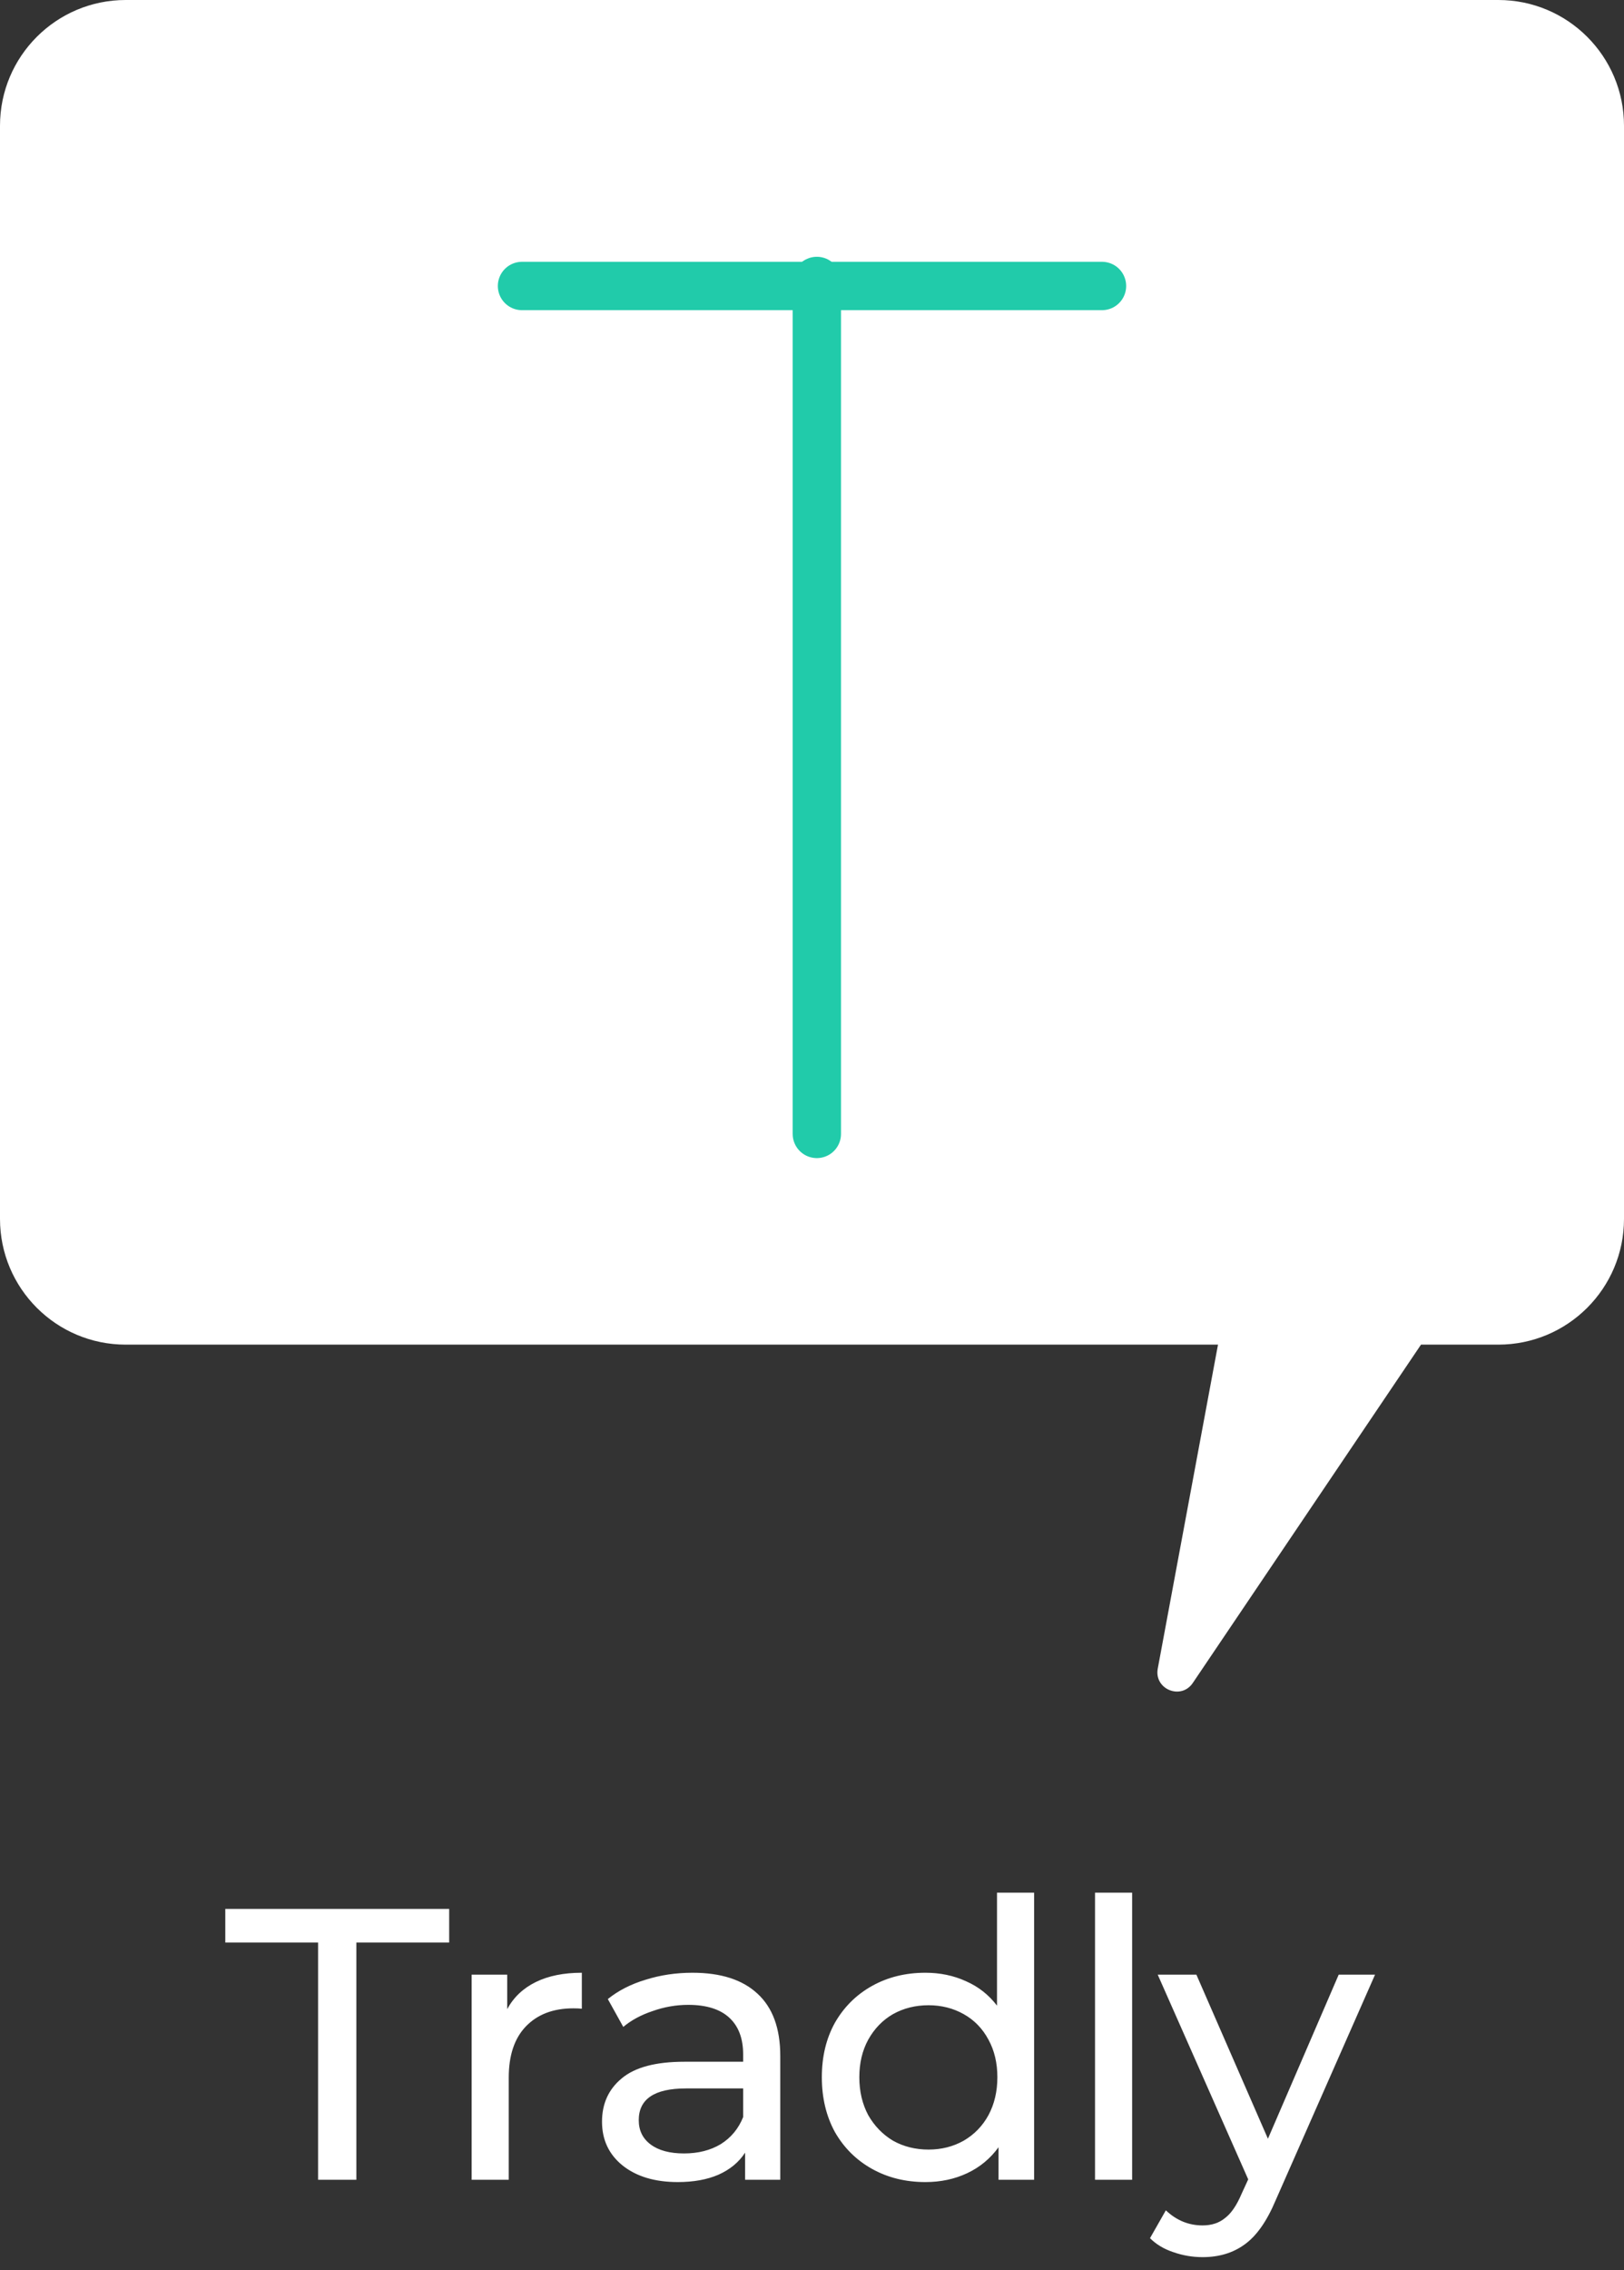 <svg width="126" height="176" viewBox="0 0 126 176" fill="none" xmlns="http://www.w3.org/2000/svg">
<rect x="0" y="0" width="126" height="176" fill="#333333" stroke="none"/>
<path fill-rule="evenodd" clip-rule="evenodd" d="M0 9.75C0 4.365 4.365 0 9.75 0H116.25C121.635 0 126 4.365 126 9.75V94.502C126 99.887 121.635 104.252 116.25 104.252H110.25L92.544 130.484C91.633 131.832 89.528 130.97 89.826 129.37L94.5 104.252H63H9.75C4.365 104.252 0 99.887 0 94.502V9.75Z" fill="white"/>
<path d="M40.5 22.173H85.5" stroke="#21CBAA" stroke-width="3.75" stroke-linecap="round"/>
<path d="M63.375 21.784L63.375 87.914" stroke="#21CBAA" stroke-width="3.75" stroke-linecap="round"/>
<path d="M24.679 150.61H17.479V148H34.849V150.61H27.649V169H24.679V150.61ZM39.352 155.77C39.852 154.85 40.592 154.15 41.572 153.67C42.552 153.19 43.742 152.95 45.142 152.95V155.74C44.982 155.72 44.762 155.71 44.482 155.71C42.922 155.71 41.692 156.18 40.792 157.12C39.912 158.04 39.472 159.36 39.472 161.08V169H36.592V153.1H39.352V155.77ZM53.728 152.95C55.928 152.95 57.608 153.49 58.768 154.57C59.948 155.65 60.538 157.26 60.538 159.4V169H57.808V166.9C57.328 167.64 56.638 168.21 55.738 168.61C54.858 168.99 53.808 169.18 52.588 169.18C50.808 169.18 49.378 168.75 48.298 167.89C47.238 167.03 46.708 165.9 46.708 164.5C46.708 163.1 47.218 161.98 48.238 161.14C49.258 160.28 50.878 159.85 53.098 159.85H57.658V159.28C57.658 158.04 57.298 157.09 56.578 156.43C55.858 155.77 54.798 155.44 53.398 155.44C52.458 155.44 51.538 155.6 50.638 155.92C49.738 156.22 48.978 156.63 48.358 157.15L47.158 154.99C47.978 154.33 48.958 153.83 50.098 153.49C51.238 153.13 52.448 152.95 53.728 152.95ZM53.068 166.96C54.168 166.96 55.118 166.72 55.918 166.24C56.718 165.74 57.298 165.04 57.658 164.14V161.92H53.218C50.778 161.92 49.558 162.74 49.558 164.38C49.558 165.18 49.868 165.81 50.488 166.27C51.108 166.73 51.968 166.96 53.068 166.96ZM80.233 146.74V169H77.472V166.48C76.832 167.36 76.022 168.03 75.043 168.49C74.062 168.95 72.983 169.18 71.802 169.18C70.263 169.18 68.882 168.84 67.662 168.16C66.442 167.48 65.483 166.53 64.782 165.31C64.103 164.07 63.763 162.65 63.763 161.05C63.763 159.45 64.103 158.04 64.782 156.82C65.483 155.6 66.442 154.65 67.662 153.97C68.882 153.29 70.263 152.95 71.802 152.95C72.942 152.95 73.993 153.17 74.953 153.61C75.912 154.03 76.713 154.66 77.353 155.5V146.74H80.233ZM72.043 166.66C73.043 166.66 73.953 166.43 74.772 165.97C75.593 165.49 76.233 164.83 76.692 163.99C77.153 163.13 77.382 162.15 77.382 161.05C77.382 159.95 77.153 158.98 76.692 158.14C76.233 157.28 75.593 156.62 74.772 156.16C73.953 155.7 73.043 155.47 72.043 155.47C71.022 155.47 70.103 155.7 69.282 156.16C68.483 156.62 67.843 157.28 67.362 158.14C66.903 158.98 66.672 159.95 66.672 161.05C66.672 162.15 66.903 163.13 67.362 163.99C67.843 164.83 68.483 165.49 69.282 165.97C70.103 166.43 71.022 166.66 72.043 166.66ZM84.958 146.74H87.838V169H84.958V146.74ZM106.684 153.1L98.974 170.59C98.294 172.21 97.494 173.35 96.574 174.01C95.674 174.67 94.584 175 93.304 175C92.524 175 91.764 174.87 91.024 174.61C90.304 174.37 89.704 174.01 89.224 173.53L90.454 171.37C91.274 172.15 92.224 172.54 93.304 172.54C94.004 172.54 94.584 172.35 95.044 171.97C95.524 171.61 95.954 170.98 96.334 170.08L96.844 168.97L89.824 153.1H92.824L98.374 165.82L103.864 153.1H106.684Z" fill="white"/>
</svg>
